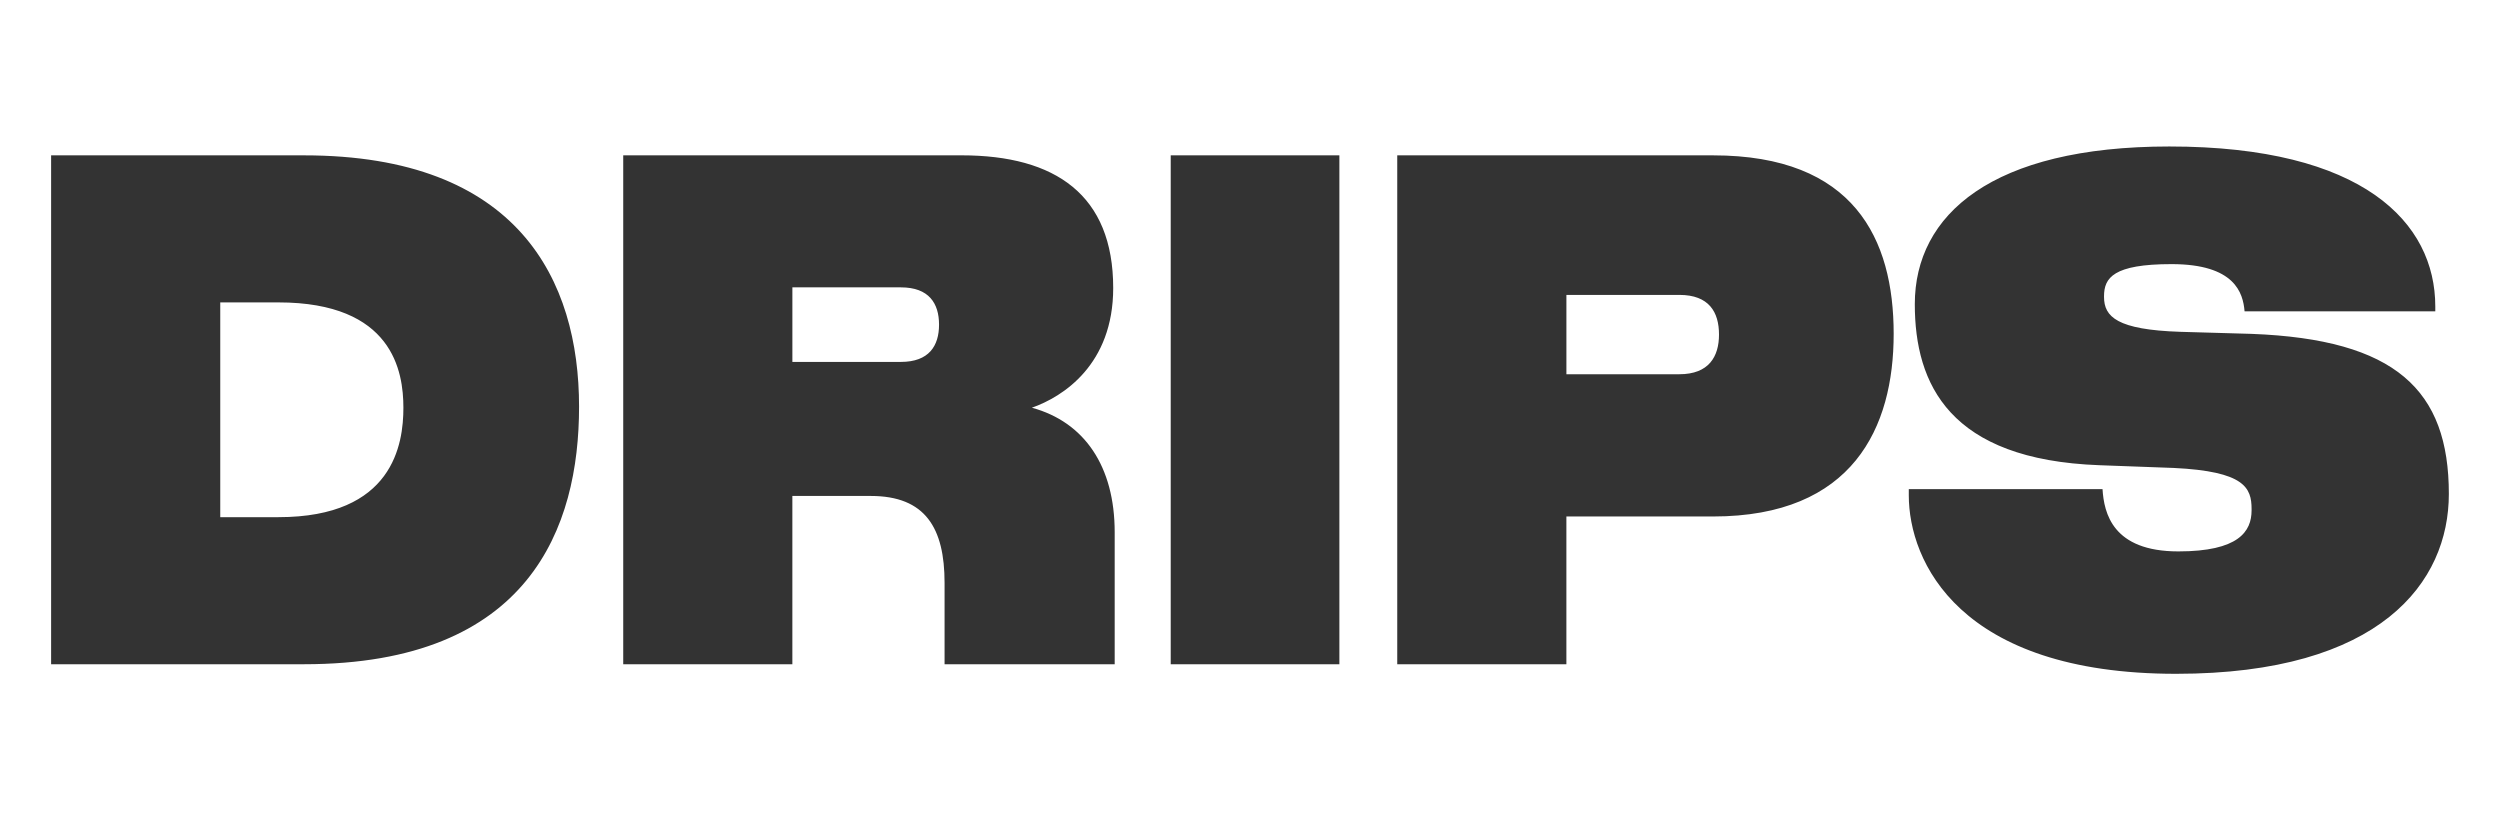 <svg width="128" height="42" viewBox="0 0 128 42" fill="none" xmlns="http://www.w3.org/2000/svg">
<path d="M2.617 34.009H15.566C27.13 34.009 29.648 26.987 29.648 20.824C29.648 14.345 26.538 7.954 15.566 7.954H2.617V34.009ZM11.277 15.483H14.255C20.115 15.483 20.654 19.02 20.654 20.876C20.654 22.732 20.14 26.479 14.255 26.479H11.277V15.483ZM40.57 14.713H46.126C47.565 14.713 48.079 15.536 48.079 16.622C48.079 17.707 47.565 18.53 46.126 18.53H40.57V14.713ZM40.57 25.393H44.584C47.385 25.393 48.362 27.04 48.362 29.841V34.009H57.072V27.249C57.072 23.887 55.532 21.611 52.832 20.875C54.426 20.315 56.996 18.669 56.996 14.747C56.996 9.984 54.041 7.953 49.236 7.953H31.909V34.009H40.569V25.394L40.57 25.393ZM68.576 7.954H59.941V34.009H68.576V7.954ZM87.705 26.444C94.875 26.444 96.956 21.892 96.956 17.094C96.956 12.227 94.926 7.954 87.706 7.954H71.539V34.009H80.199V26.444H87.705ZM80.2 15.099H85.983C87.499 15.099 88.013 15.975 88.013 17.13C88.013 18.251 87.499 19.161 85.983 19.161H80.2V15.099ZM111.414 34.499C121.899 34.499 125.381 29.806 125.381 25.289C125.381 19.966 122.657 17.374 115.281 17.094L111.632 16.989C108.394 16.884 107.726 16.219 107.726 15.203V15.169C107.726 14.224 108.202 13.523 111.183 13.523C114.421 13.523 114.845 14.994 114.922 15.94H124.687V15.695C124.687 11.387 120.986 7.5 111.067 7.5C101.996 7.5 98.038 10.984 98.038 15.572C98.038 19.669 99.811 23.539 107.495 23.819L111.298 23.959C114.922 24.134 115.281 24.975 115.281 26.06V26.13C115.281 27.216 114.613 28.232 111.53 28.232C108.163 28.232 107.726 26.27 107.649 25.045H97.73V25.36C97.73 28.722 100.287 34.499 111.414 34.499Z" fill="#333333" style="fill:#333333;fill-opacity:1;"/>
</svg>
